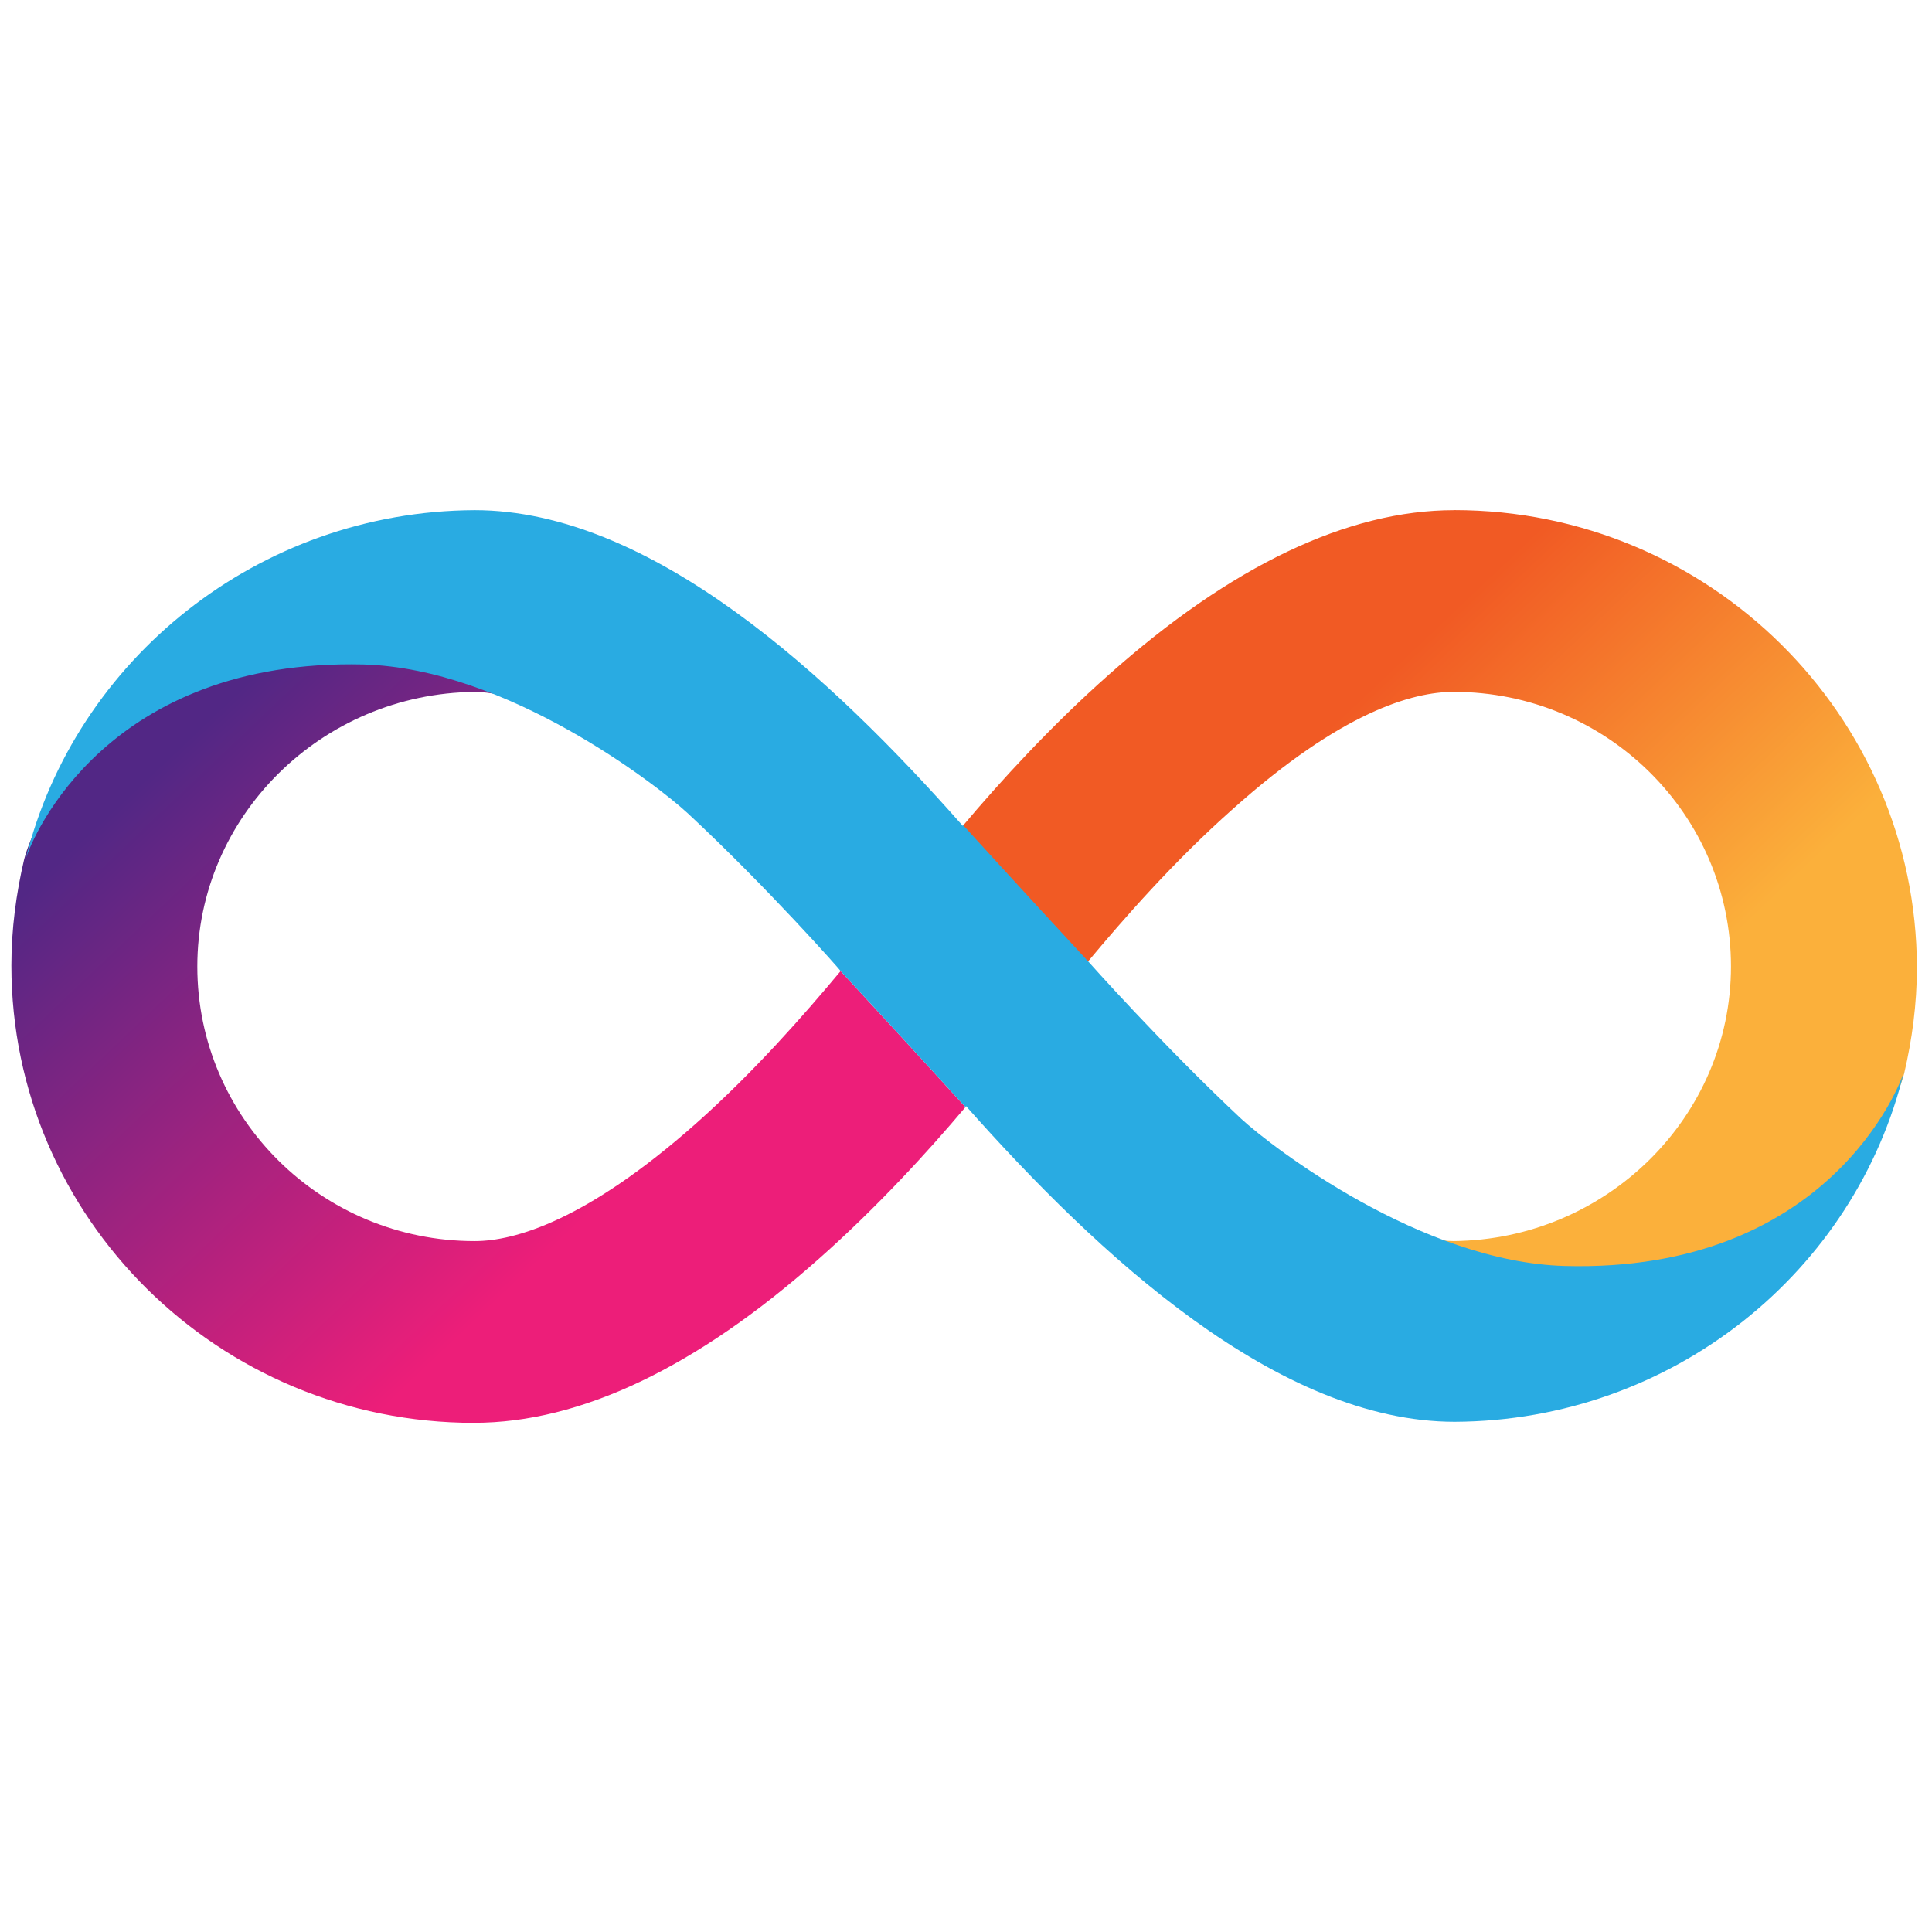 <svg xmlns="http://www.w3.org/2000/svg" viewBox="0 0 100 100">
  <defs>
    <linearGradient id="a" x1="224.785" x2="348.066" y1="257.754" y2="133.458" gradientTransform="matrix(.275 0 0 -.263 .59 97.868)" gradientUnits="userSpaceOnUse">
      <stop offset=".21" stop-color="#f15a24"/>
      <stop offset=".684" stop-color="#fbb03b"/>
    </linearGradient>
    <linearGradient id="b" x1="133.946" x2="10.665" y1="106.426" y2="230.721" gradientTransform="matrix(.275 0 0 -.263 .59 97.868)" gradientUnits="userSpaceOnUse">
      <stop offset=".21" stop-color="#ed1e79"/>
      <stop offset=".893" stop-color="#522785"/>
    </linearGradient>
  </defs>
  <g fill-rule="evenodd">
    <path fill="url(#a)" d="M75.269 26.406c-5.499 0-11.521 2.864-17.872 8.512-2.997 2.654-5.637 5.543-7.561 7.829 0 0 3.079 3.389 6.462 7.041 1.842-2.207 4.454-5.202 7.506-7.908 5.637-5.044 9.321-6.069 11.438-6.069 7.919 0 14.353 6.358 14.353 14.213 0 7.777-6.434 14.135-14.353 14.213-.385 0-.825-.052-1.375-.158 2.31 1.025 4.812 1.76 7.149 1.76 14.518 0 17.378-9.589 17.543-10.273.412-1.76.66-3.599.66-5.491-.028-13.057-10.751-23.672-23.949-23.672Z"/>
    <path fill="url(#b)" d="M24.539 73.644c5.499 0 11.521-2.864 17.872-8.512 2.997-2.654 5.637-5.544 7.561-7.829 0 0-3.08-3.389-6.462-7.041-1.842 2.207-4.454 5.202-7.506 7.908-5.637 4.992-9.349 6.069-11.438 6.069-7.919 0-14.353-6.358-14.353-14.213 0-7.777 6.434-14.135 14.353-14.213.385 0 .825.052 1.375.158-2.31-1.025-4.812-1.76-7.149-1.76-14.518-.026-17.378 9.563-17.543 10.273-.412 1.76-.66 3.599-.66 5.491 0 13.058 10.723 23.672 23.949 23.672Z"/>
    <path fill="#29abe2" d="M35.592 42.091c-1.595-1.471-9.349-7.488-16.773-7.698-13.253-.315-17.13 8.88-17.488 10.062C3.889 34.157 13.348 26.459 24.566 26.406c9.156 0 18.422 8.591 25.269 16.342l.028-.026s3.079 3.389 6.462 7.041c0 0 3.849 4.335 7.919 8.145 1.595 1.471 9.321 7.409 16.745 7.619 13.611.368 17.378-9.353 17.57-10.089-2.502 10.378-11.988 18.102-23.262 18.154-9.156 0-18.422-8.591-25.297-16.342 0 .026-.027.026-.027.052 0 0-3.08-3.389-6.462-7.041.028 0-3.822-4.361-7.919-8.171ZM1.332 44.56c0-.026 0-.053.028-.079-.028.026-.028.053-.028.079Z"/>
  </g>
</svg>